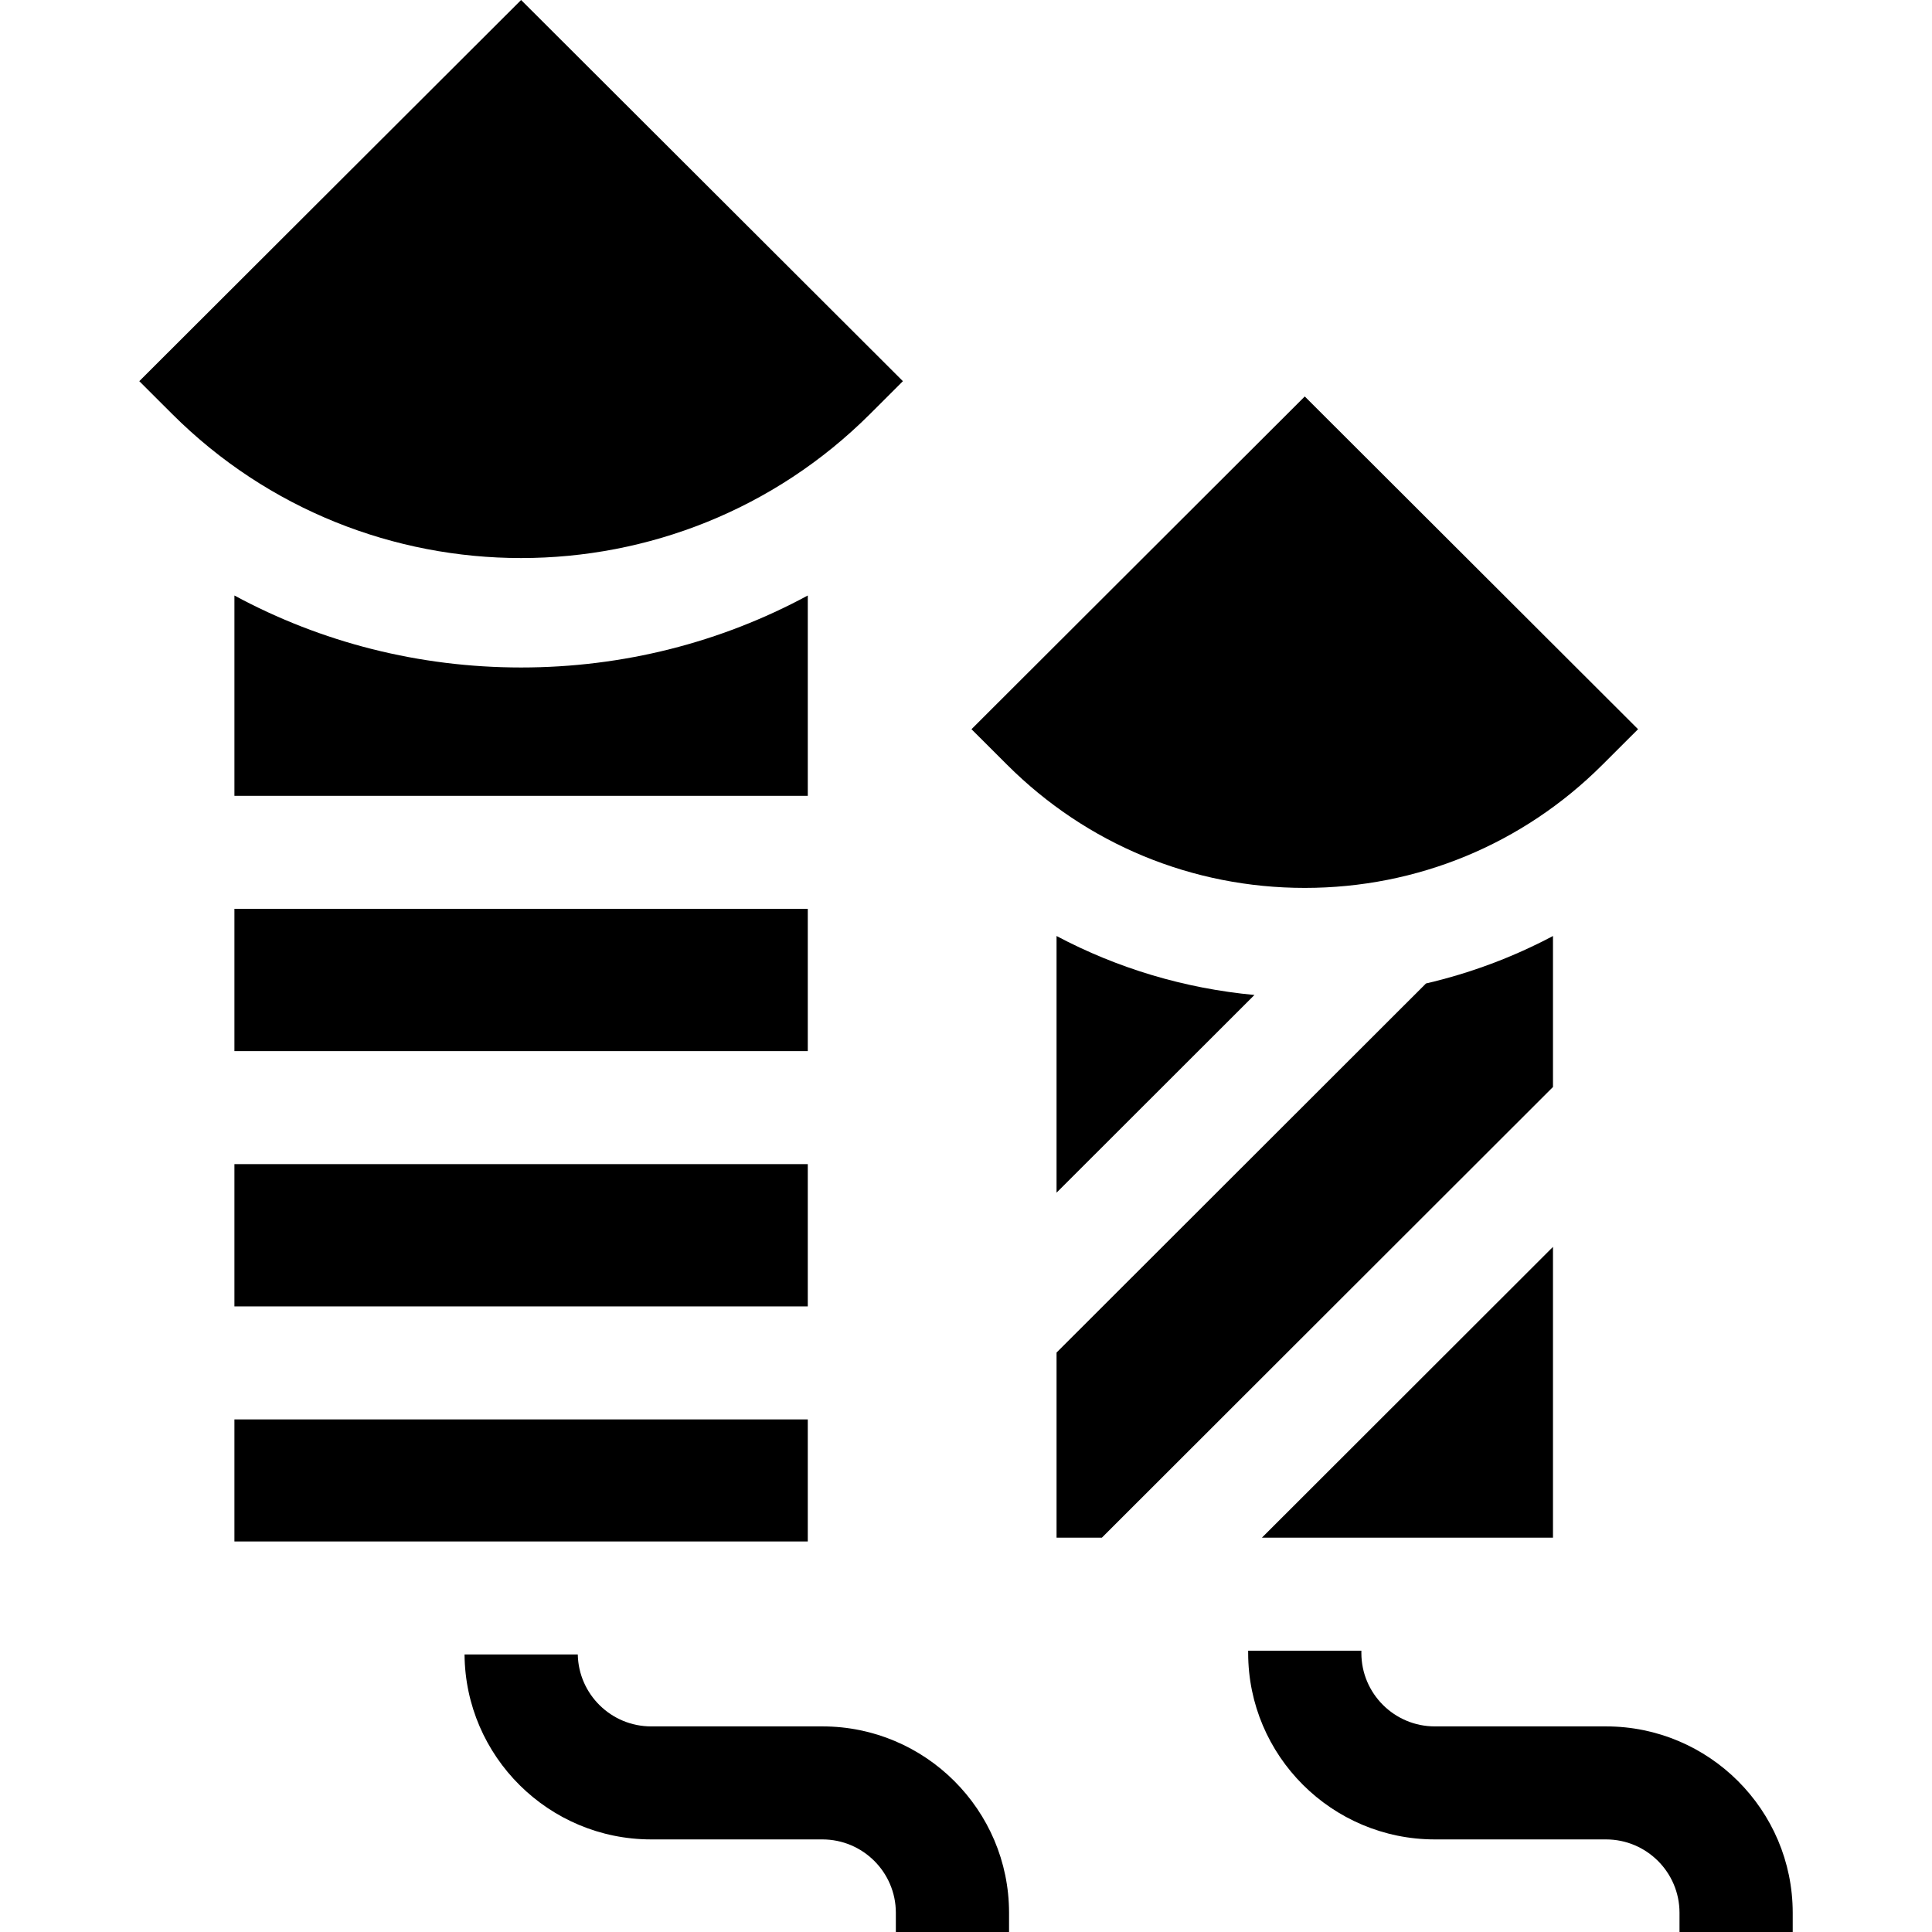 <svg id="Capa_1" enable-background="new 0 0 512 512" height="512" viewBox="0 0 512 512" width="512" xmlns="http://www.w3.org/2000/svg"><g><path d="m425.614 457.514h-45.364c-10.737 0-19.473-8.721-19.473-19.44v-.624h-30v.624c0 27.234 22.193 49.39 49.473 49.39h45.364c10.737 0 19.473 8.721 19.473 19.441v5.095h30v-5.095c-.001-27.235-22.194-49.391-49.473-49.391z"/><path d="m411.556 407.5v-77.065l-77.139 77.065z"/><path d="m411.556 288.065v-40.015c-10.614 5.629-21.911 9.851-33.655 12.581l-97.904 97.811v49.058h12.01z"/><path d="m279.996 248.05v68.022l52.444-52.394c-18.515-1.729-36.27-7.05-52.444-15.628z"/><path d="m217.935 457.514h-45.364c-10.609 0-19.247-8.517-19.453-19.059h-30.01c.207 27.058 22.312 49.009 49.463 49.009h45.364c10.737 0 19.473 8.721 19.473 19.441v5.095h30v-5.095c-.001-27.235-22.194-49.391-49.473-49.391z"/><path d="m214.07 157.814c-23.049 12.456-48.992 19.076-75.973 19.076s-52.924-6.62-75.973-19.076v53.086h151.946z"/><path d="m62.125 240.85h151.945v37.705h-151.945z"/><path d="m62.125 376.16h151.945v32.345h-151.945z"/><path d="m62.125 308.505h151.945v37.705h-151.945z"/><path d="m230.567 109.714 8.714-8.699-101.183-101.015-101.184 101.014 8.714 8.699c25.494 25.451 58.982 38.177 92.469 38.177 33.488.001 66.976-12.725 92.47-38.176z"/><path d="m424.636 202.694 9.465-9.449-88.324-88.177-88.324 88.177 9.465 9.449c21.064 21.029 49.071 32.61 78.86 32.61 29.787 0 57.794-11.581 78.858-32.61z"/></g></svg>